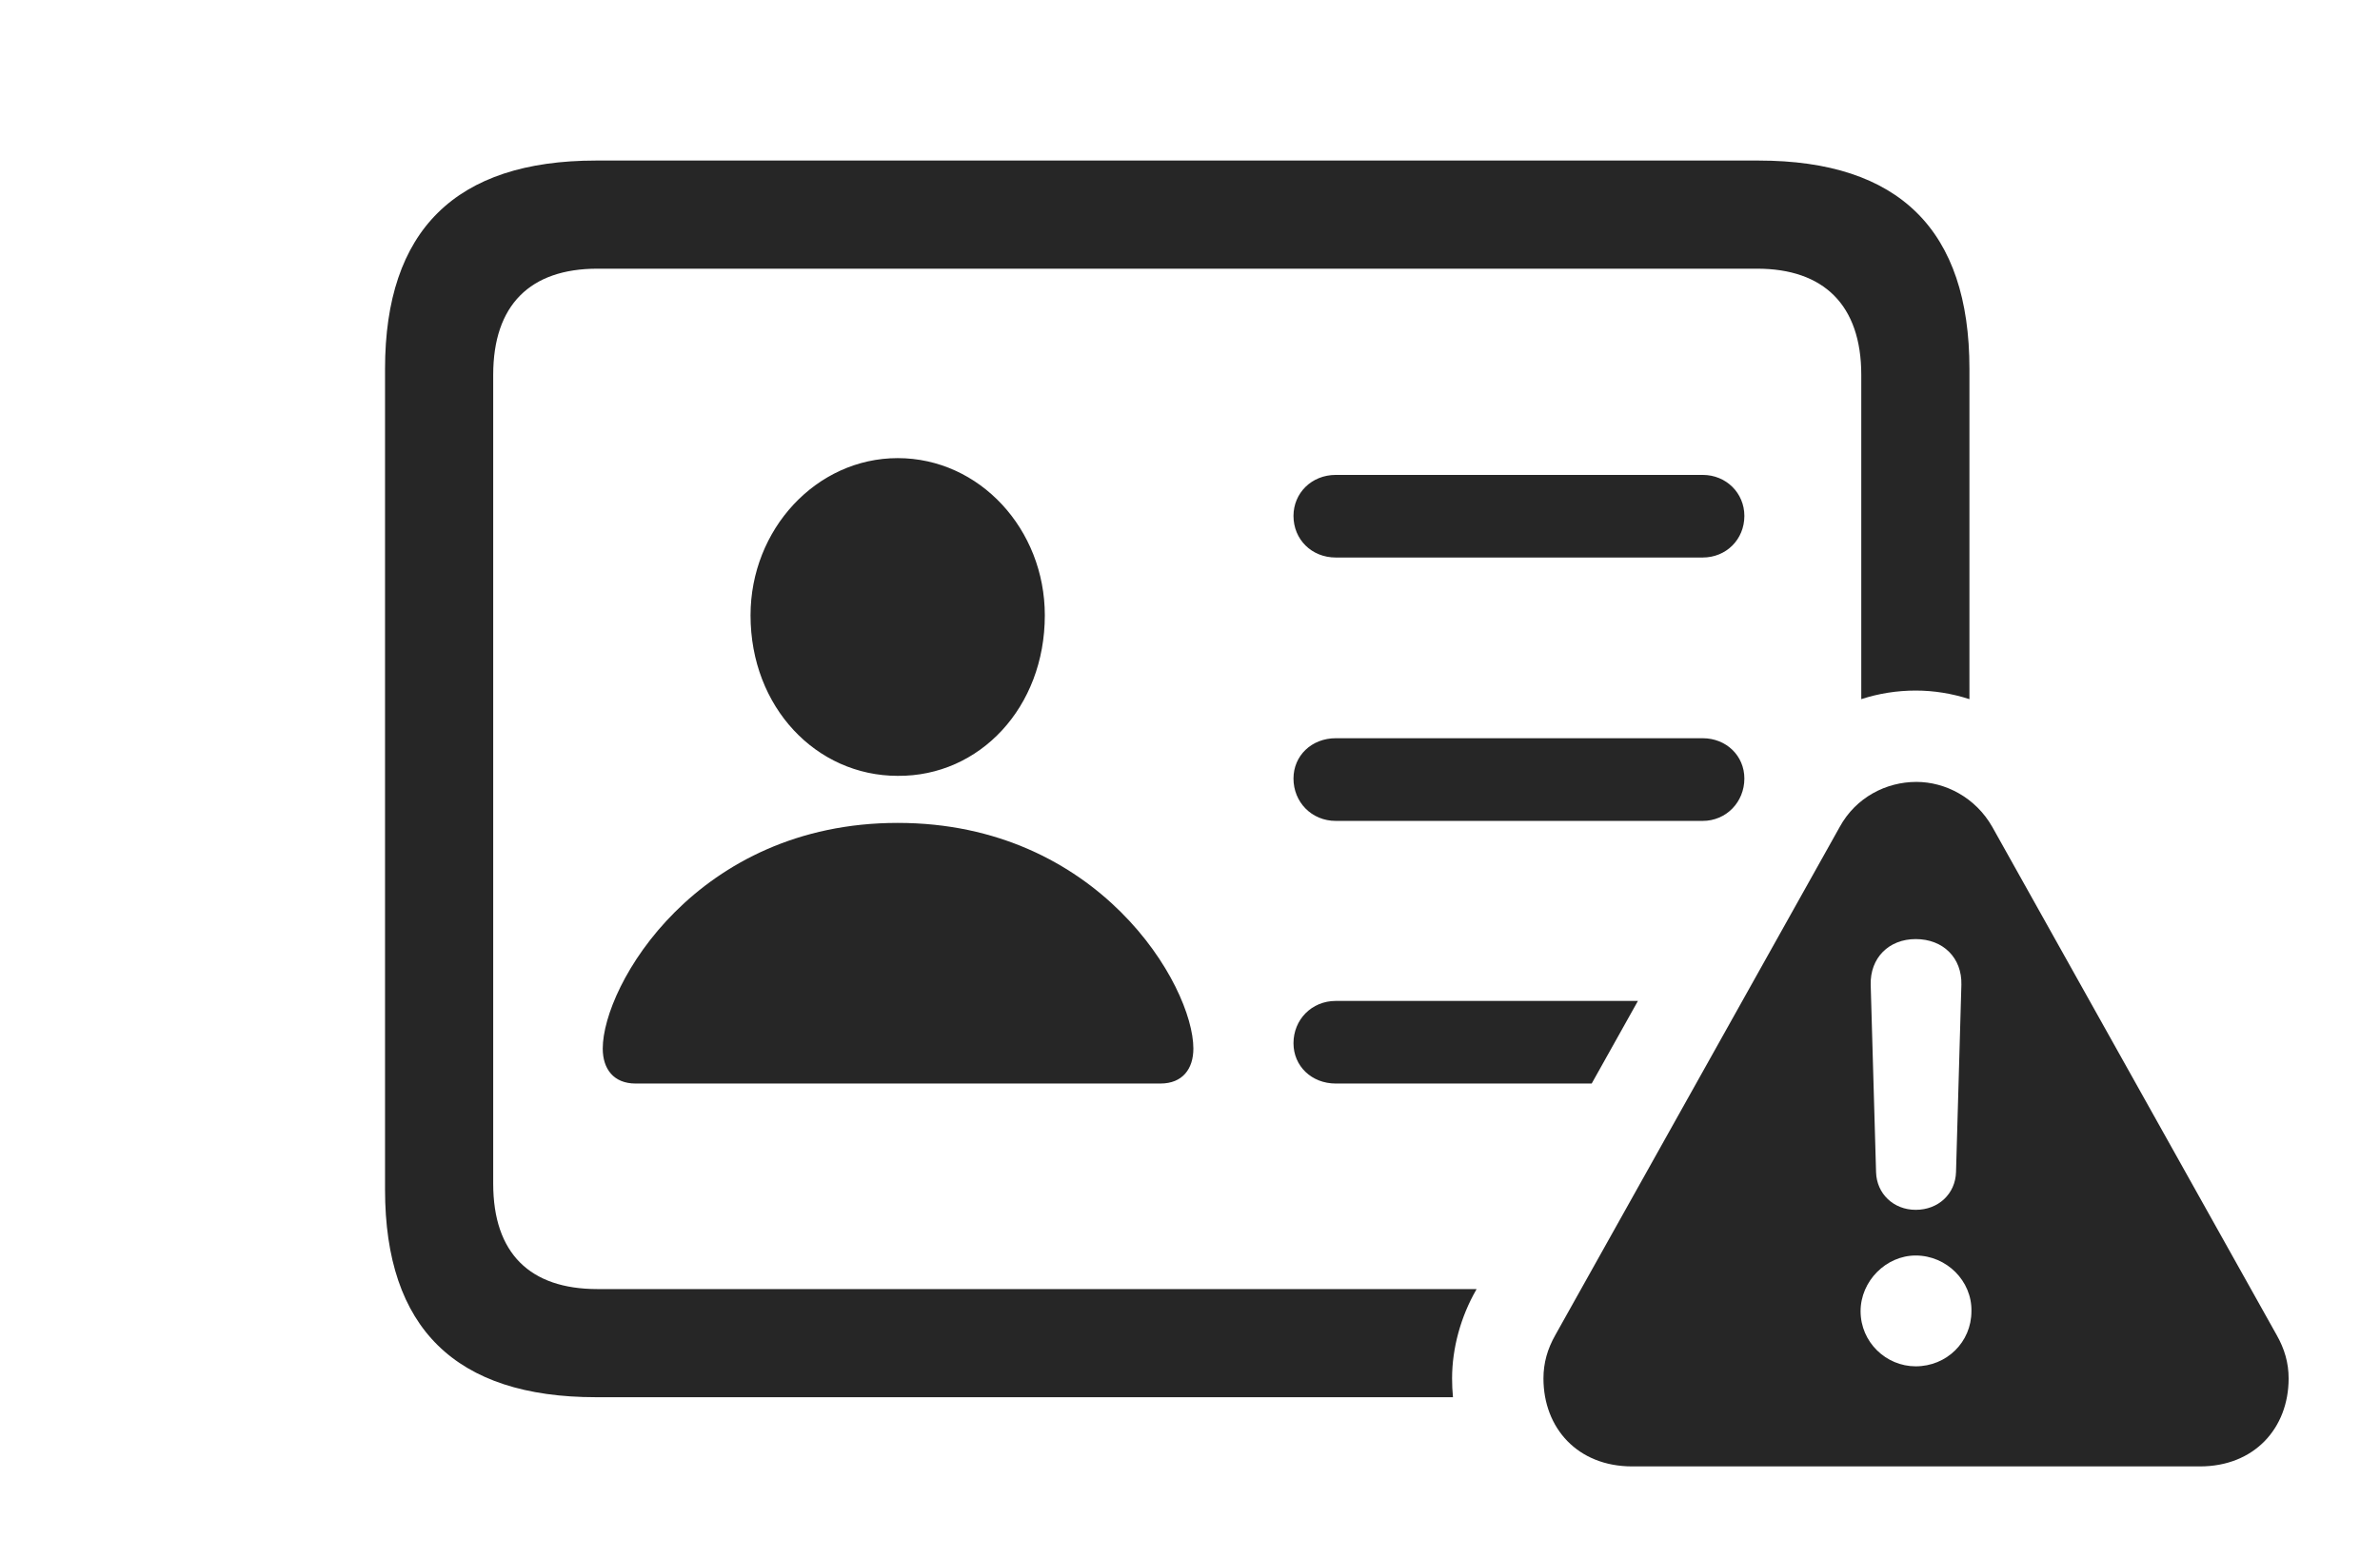<?xml version="1.0" encoding="UTF-8"?>
<!--Generator: Apple Native CoreSVG 341-->
<!DOCTYPE svg
PUBLIC "-//W3C//DTD SVG 1.1//EN"
       "http://www.w3.org/Graphics/SVG/1.1/DTD/svg11.dtd">
<svg version="1.1" xmlns="http://www.w3.org/2000/svg" xmlns:xlink="http://www.w3.org/1999/xlink" viewBox="0 0 34.59 22.646">
 <g>
  <rect height="22.646" opacity="0" width="34.59" x="0" y="0"/>
  <path d="M28.623 5.361L28.623 10.164C28.37 10.082 28.107 10.039 27.842 10.039C27.572 10.039 27.305 10.081 27.051 10.164L27.051 5.449C27.051 4.434 26.504 3.906 25.537 3.906L8.682 3.906C7.705 3.906 7.168 4.434 7.168 5.449L7.168 17.207C7.168 18.223 7.705 18.74 8.682 18.74L21.46 18.74L21.455 18.75C21.23 19.141 21.104 19.6 21.104 20.039C21.104 20.131 21.108 20.223 21.117 20.312L8.662 20.312C6.621 20.312 5.596 19.307 5.596 17.295L5.596 5.361C5.596 3.35 6.621 2.334 8.662 2.334L25.557 2.334C27.607 2.334 28.623 3.35 28.623 5.361Z" fill="black" fill-opacity="0.85"/>
  <path d="M23.133 15.752L19.414 15.752C19.062 15.752 18.799 15.498 18.799 15.166C18.799 14.824 19.062 14.551 19.414 14.551L23.805 14.551ZM17.344 15.244C17.344 15.537 17.188 15.752 16.865 15.752L9.238 15.752C8.916 15.752 8.76 15.537 8.76 15.244C8.76 14.326 10.127 11.963 13.047 11.963C15.967 11.963 17.344 14.326 17.344 15.244ZM25.352 11.318C25.352 11.66 25.088 11.934 24.746 11.934L19.414 11.934C19.062 11.934 18.799 11.66 18.799 11.318C18.799 10.986 19.062 10.732 19.414 10.732L24.746 10.732C25.088 10.732 25.352 10.986 25.352 11.318ZM15.185 8.945C15.185 10.283 14.238 11.289 13.047 11.279C11.865 11.279 10.908 10.283 10.908 8.945C10.908 7.695 11.865 6.66 13.047 6.66C14.238 6.66 15.185 7.695 15.185 8.945ZM25.352 7.5C25.352 7.842 25.088 8.105 24.746 8.105L19.414 8.105C19.062 8.105 18.799 7.842 18.799 7.5C18.799 7.168 19.062 6.904 19.414 6.904L24.746 6.904C25.088 6.904 25.352 7.168 25.352 7.5Z" fill="black" fill-opacity="0.85"/>
  <path d="M28.955 12.021L33.086 19.404C33.203 19.609 33.262 19.814 33.262 20.039C33.262 20.762 32.764 21.318 31.973 21.318L23.721 21.318C22.93 21.318 22.432 20.762 22.432 20.039C22.432 19.814 22.49 19.609 22.607 19.404L26.738 12.021C26.973 11.592 27.412 11.367 27.852 11.367C28.271 11.367 28.711 11.592 28.955 12.021ZM27.041 19.062C27.041 19.512 27.412 19.863 27.842 19.863C28.291 19.863 28.652 19.512 28.652 19.062C28.662 18.623 28.291 18.252 27.842 18.252C27.412 18.252 27.041 18.623 27.041 19.062ZM27.188 14.316L27.266 17.041C27.275 17.354 27.52 17.588 27.842 17.588C28.174 17.588 28.418 17.354 28.428 17.041L28.506 14.316C28.516 13.926 28.242 13.652 27.842 13.652C27.451 13.652 27.178 13.926 27.188 14.316Z" fill="black" fill-opacity="0.85"/>
 </g>
</svg>

